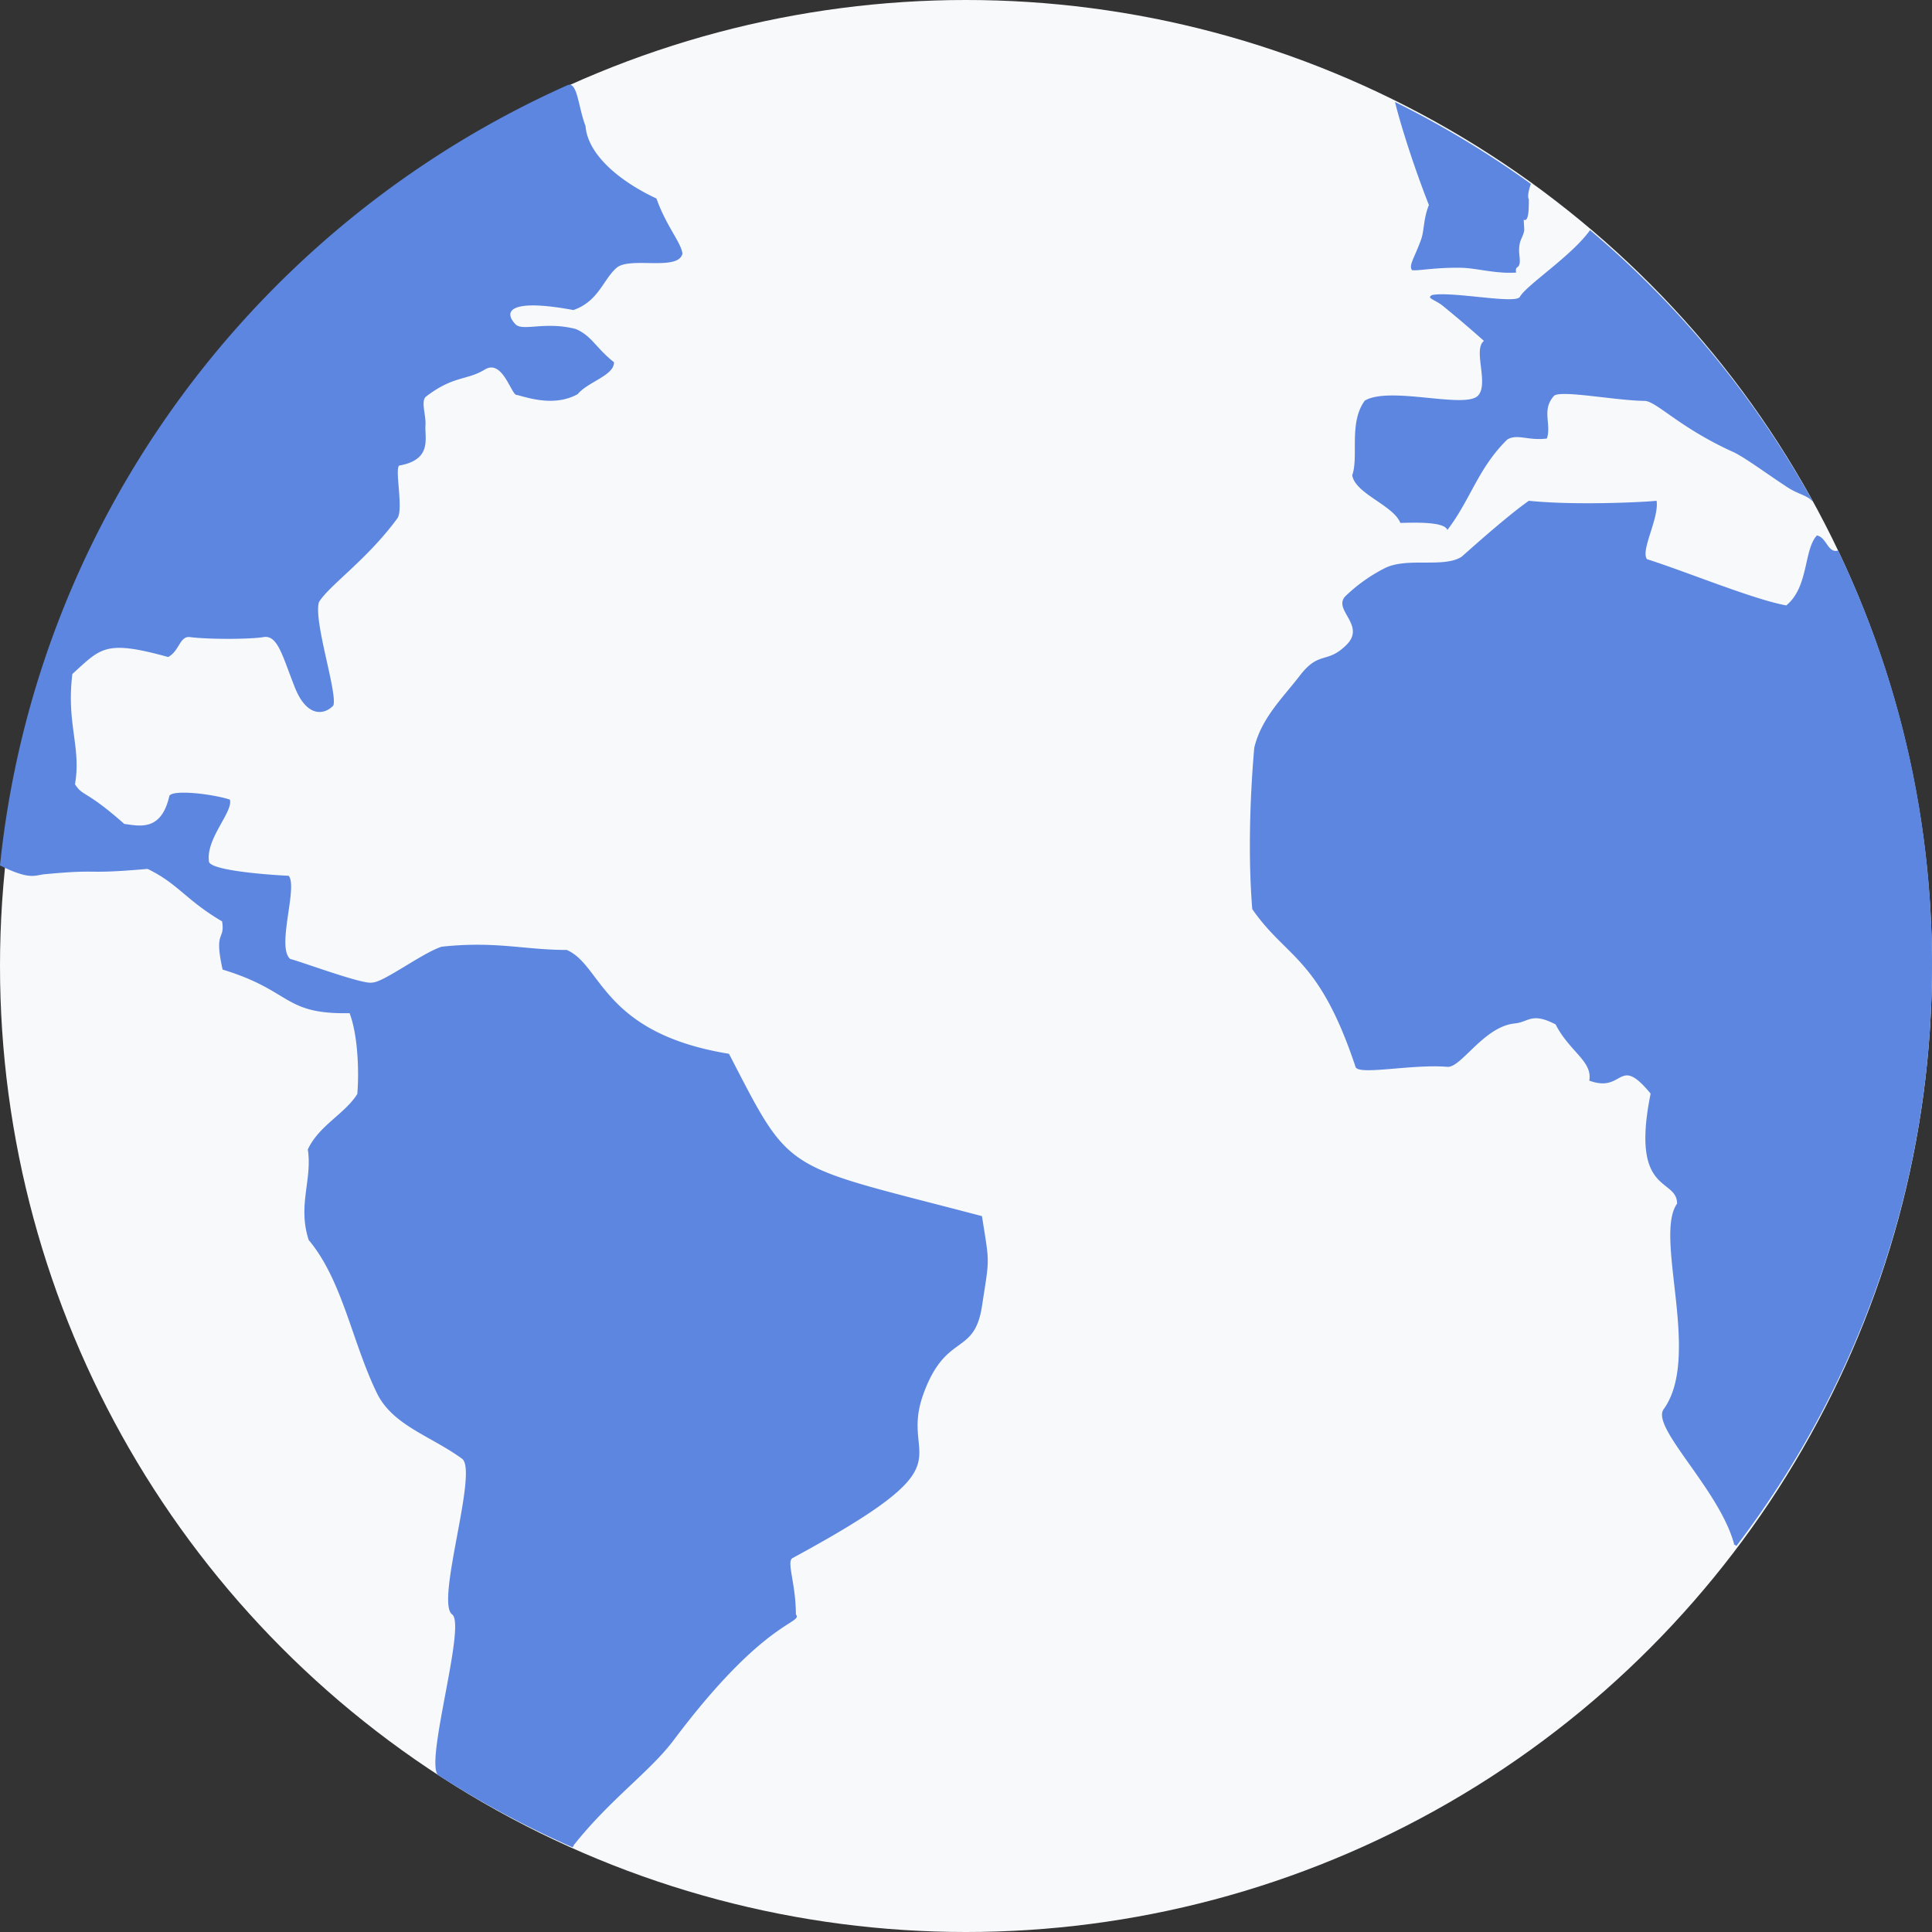 <svg width="58" height="58" viewBox="0 0 58 58" xmlns="http://www.w3.org/2000/svg"><rect x="0" y="0" width="58" height="58" fill="#333333" stroke="none"/><g fill="none" fill-rule="evenodd"><circle fill="#F8F9FB" cx="29" cy="29" r="29"/><path d="M54.412 15.037a.256.256 0 0 0-.009.007c-.149-.173-.425-.21-.727-.406-.602-.389-1.348-.948-1.681-1.086-1.589-.725-2.276-1.513-2.624-1.517-.886-.01-2.552-.342-2.724-.146-.372.423-.068.834-.207 1.275-.562.075-.883-.151-1.19.03-.876.856-1.104 1.809-1.799 2.716-.09-.274-1.133-.213-1.412-.213-.209-.529-1.357-.875-1.444-1.43.2-.559-.113-1.573.378-2.241.758-.445 3.02.262 3.401-.152.33-.358-.162-1.386.175-1.64a35.577 35.577 0 0 0-1.228-1.047c-.247-.201-.513-.23-.33-.33.603-.119 2.508.282 2.636.055.203-.36 1.56-1.233 2.107-2.003v-.001a29.094 29.094 0 0 1 6.678 8.129zm.767 1.487A28.708 28.708 0 0 1 58 28.973a28.718 28.718 0 0 1-5.87 17.436 8.677 8.677 0 0 0-.083-.051l.01-.012c-.444-1.63-2.489-3.484-2.117-4.035 1.152-1.577-.3-5.185.407-6.177 0-.795-1.416-.236-.794-3.303-.985-1.195-.787 0-1.842-.39.106-.582-.593-.869-1.01-1.687-.72-.376-.806-.071-1.223-.03-.933.09-1.613 1.338-2.027 1.303-1.062-.09-2.685.268-2.757 0-1.104-3.308-2.064-3.24-3.1-4.735-.119-1.447-.083-3.206.06-4.845.215-.894.856-1.498 1.364-2.16.59-.77.815-.337 1.409-.933.594-.595-.453-1.06-.022-1.47a4.877 4.877 0 0 1 1.165-.826c.67-.338 1.751 0 2.3-.338.039-.024 1.275-1.156 2.027-1.686 1.342.139 3.357.048 3.835 0 .079.53-.49 1.493-.287 1.754 1.13.355 3.19 1.208 4.18 1.387.677-.55.521-1.672.919-2.1.294.053.328.544.635.452l-.002-.003h.002zm-9.22-11c-.027.063-.124.36-.062.462 0 .268 0 .687-.153.61 0 .086.02.305.014.325-.027.156-.106.255-.133.388-.054.26.018.427-.003.584-.026.187-.142.074-.106.29-.626.04-1.184-.135-1.647-.144-.798-.015-1.321.103-1.48.07-.11-.139.087-.39.276-.927.094-.265.067-.625.232-1.027-.46-1.168-.857-2.435-1.018-3.094a29.1 29.1 0 0 1 4.08 2.46v.004zM17.188 55.457a29.054 29.054 0 0 1-4.021-2.159c-.451-.29.84-4.518.407-4.832-.51-.369.796-4.31.296-4.675-.938-.684-2.083-.997-2.556-1.971-.748-1.538-1.03-3.381-2.047-4.595-.338-1.046.113-1.801-.026-2.717.334-.72 1.103-1.059 1.486-1.665.058-.707.013-1.781-.232-2.427-2.004.039-1.716-.671-3.812-1.309-.268-1.206.077-.85-.015-1.446-1.093-.643-1.314-1.128-2.238-1.576-1.993.174-1.34-.004-3.057.157-.316.017-.426.209-1.373-.261C1.081 15.51 7.771 6.695 17.03 2.56c.307-.137.323.642.548 1.223.065.853 1.011 1.654 2.13 2.177.292.826.734 1.31.78 1.652-.12.54-1.574.082-1.976.427-.402.344-.538 1.005-1.298 1.269-1.822-.34-2.141 0-1.74.425.211.225.888-.097 1.814.145.481.208.606.573 1.145.997.003.402-.777.581-1.091.958-.656.359-1.377.147-1.816.024-.166.059-.424-1.098-.97-.764-.547.334-.938.178-1.763.81-.17.13 0 .563-.02.846-.028.408.215 1.048-.789 1.228-.14.112.138 1.322-.057 1.587-.914 1.245-2.043 2.006-2.352 2.512-.169.57.564 2.733.432 3.104-.239.26-.78.404-1.157-.548-.376-.95-.513-1.576-.939-1.506-.426.07-1.663.07-2.206 0-.312-.04-.314.413-.656.598-1.895-.523-2.013-.272-2.876.509-.187 1.493.273 2.198.078 3.311.243.378.316.16 1.48 1.191.436.053 1.11.247 1.354-.844.115-.195 1.3-.054 1.816.113.105.366-.715 1.156-.629 1.843-.03.256 1.467.398 2.396.445.279.35-.376 2.132.043 2.496.335.082 2.22.787 2.468.708.329 0 1.497-.886 2.078-1.075 1.631-.176 2.478.097 3.757.097 1.062.455 1.062 2.497 4.871 3.118 1.908 3.69 1.562 3.285 7.594 4.873.232 1.48.232 1.197 0 2.706s-1.084.77-1.759 2.637c-.765 2.113 1.6 1.932-3.927 4.922-.191.104.1.763.1 1.691.227.281-.931.127-3.666 3.772-.714.952-1.91 1.773-3.013 3.169l.012.006-.038.044z" fill="#5C86DF"/></g></svg>